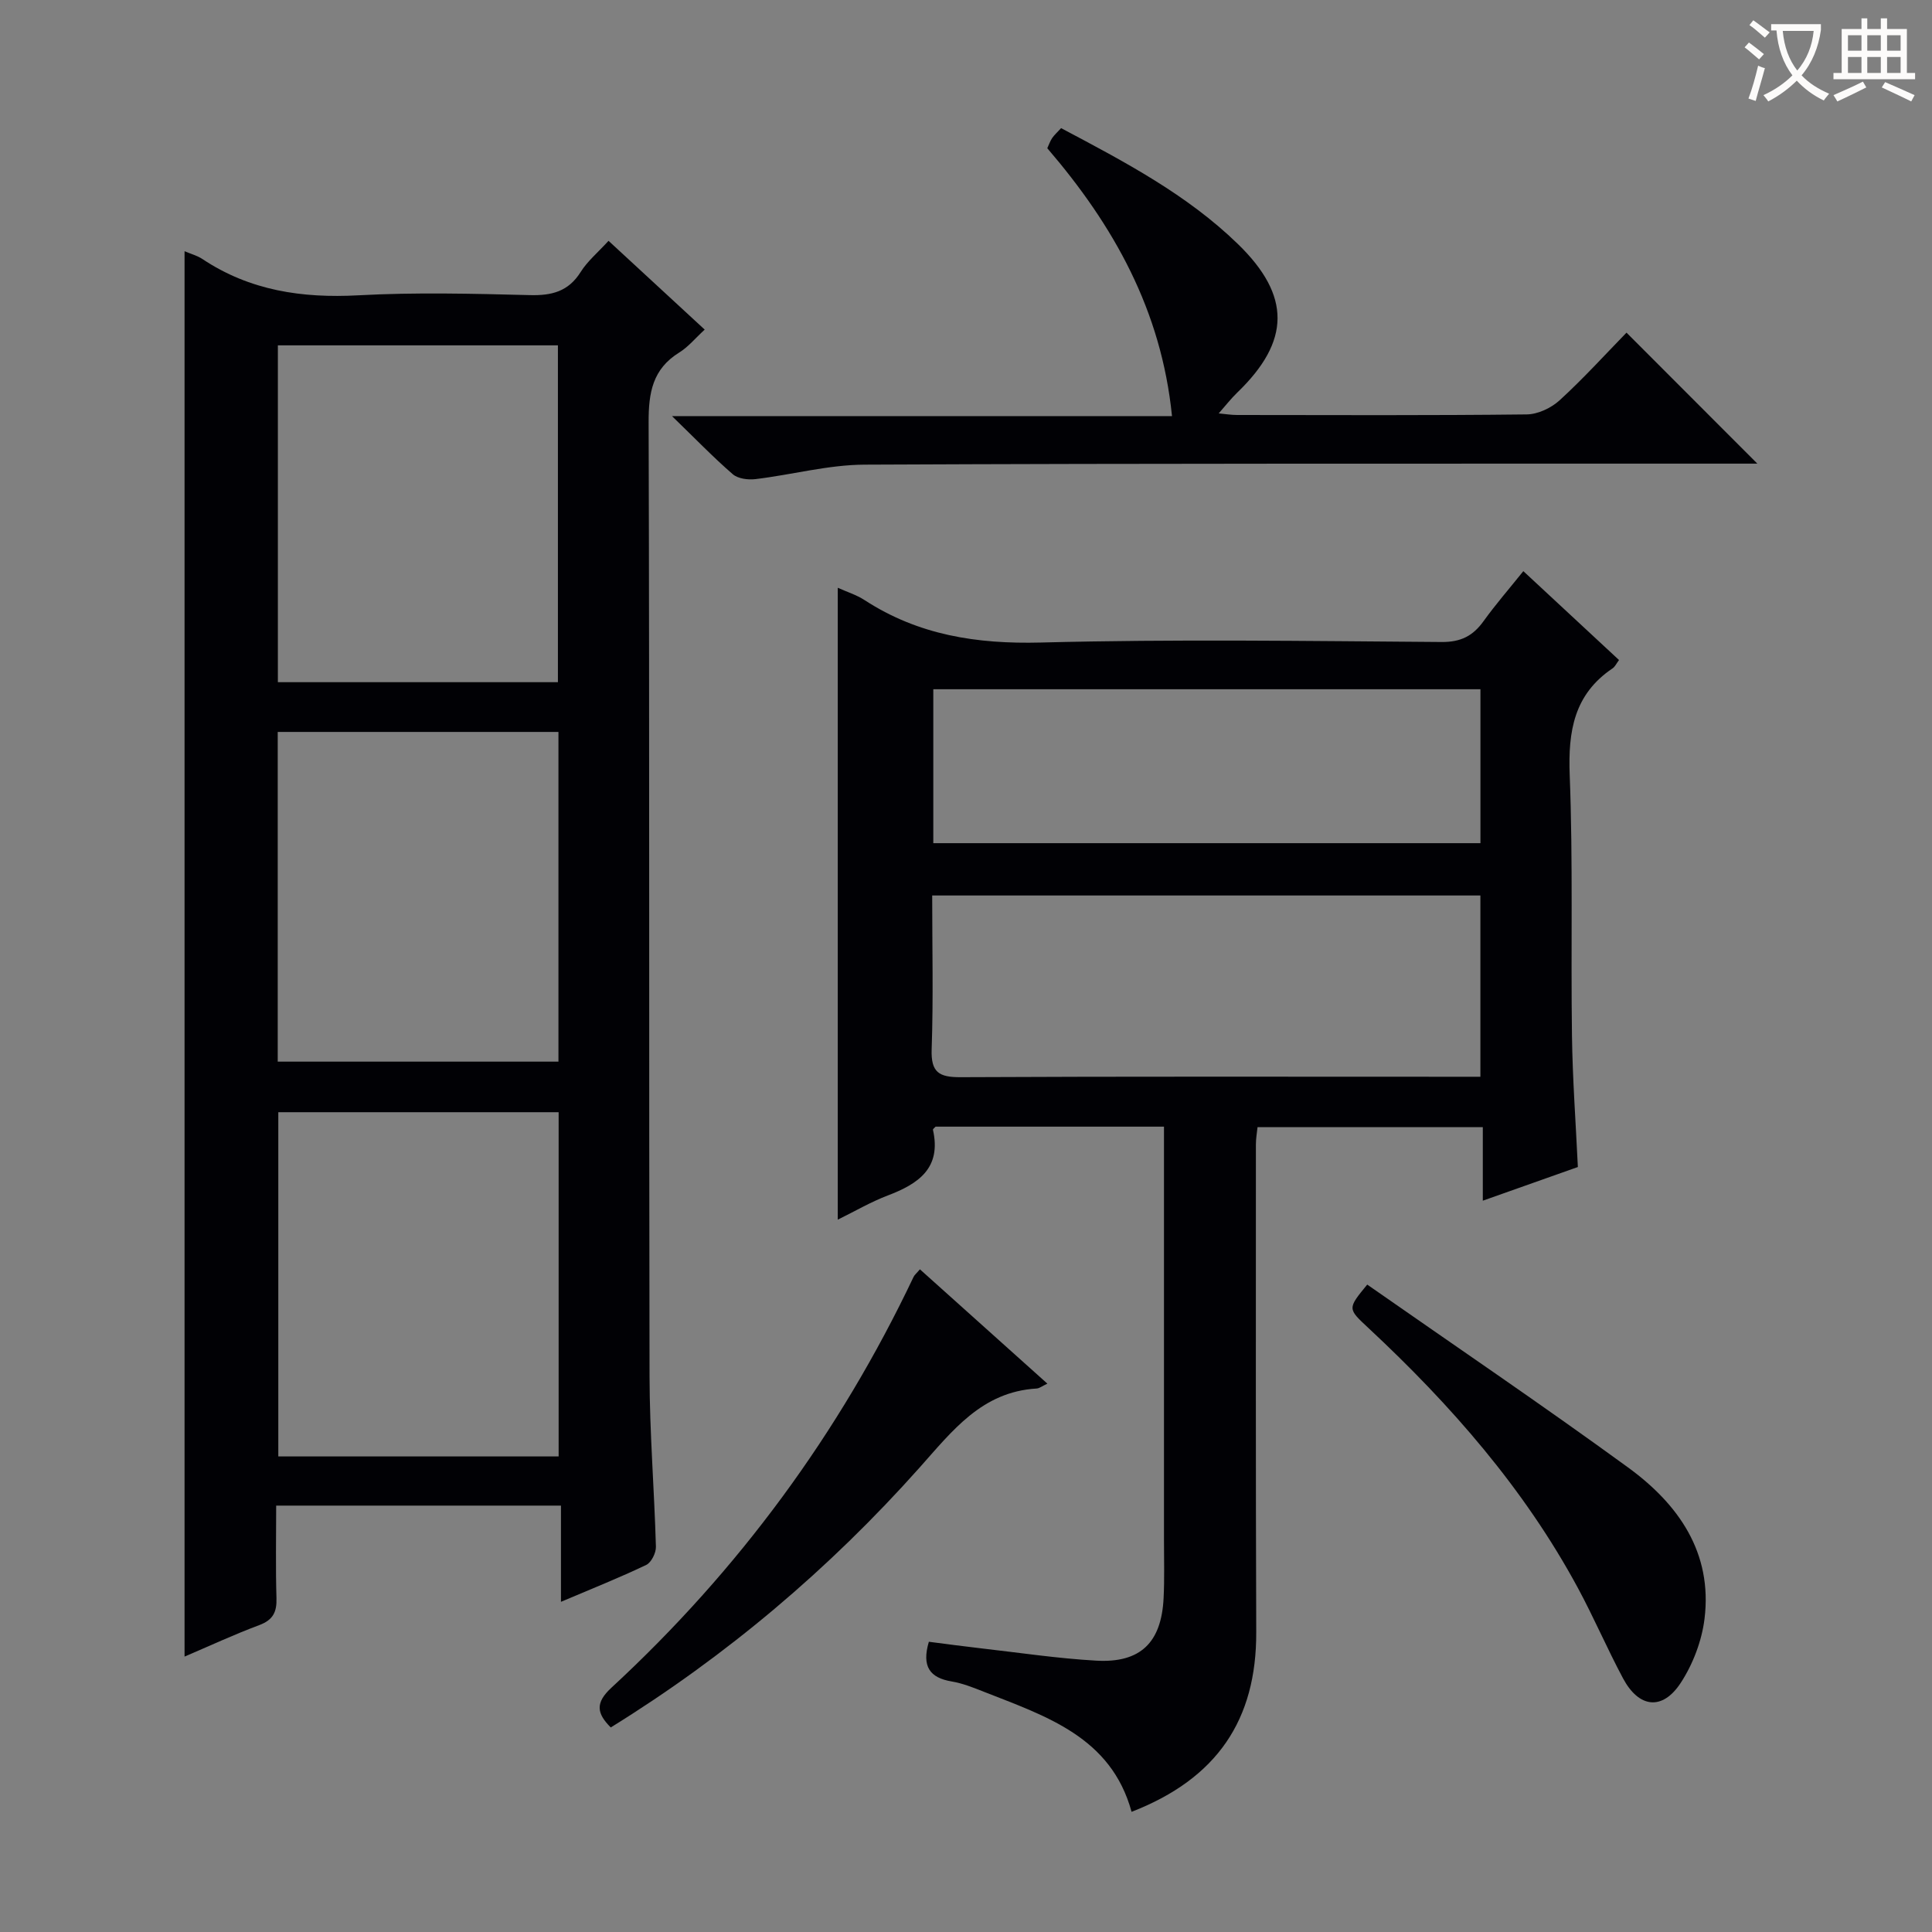 <svg enable-background="new 0 0 400 400" viewBox="0 0 400 400" xmlns="http://www.w3.org/2000/svg"><rect x="0" y="0" width="400" height="400" fill="#808080" stroke="none"/><g fill="#010105"><path d="m38.21 52.01c1.35.58 2.65.92 3.7 1.62 9.84 6.55 20.65 8.14 32.3 7.51 11.79-.64 23.66-.34 35.48-.04 4.55.12 7.99-.74 10.54-4.8 1.39-2.22 3.51-3.98 5.76-6.44 6.58 6.07 13.1 12.09 19.91 18.38-1.91 1.75-3.39 3.58-5.28 4.75-5.51 3.41-6.35 8.31-6.33 14.42.2 65.81.05 131.63.19 197.44.02 11.79.99 23.58 1.32 35.38.04 1.27-.95 3.26-2 3.77-5.51 2.63-11.2 4.9-17.66 7.64 0-6.98 0-13.3 0-19.92-19.92 0-39.16 0-58.96 0 0 6.58-.13 12.87.06 19.15.09 2.88-.7 4.52-3.56 5.59-5.25 1.96-10.35 4.34-15.47 6.52 0-97.06 0-193.85 0-290.97zm77.45 178.26c-19.45 0-38.69 0-58.04 0v71.27h58.04c0-23.86 0-47.43 0-71.27zm-.15-89.03c0-23.55 0-46.75 0-69.74-19.63 0-38.84 0-57.98 0v69.74zm.11 78.56c0-22.99 0-45.56 0-68.26-19.54 0-38.76 0-58.12 0v68.26z"/><path d="m315.39 118.25c6.85 6.36 13.27 12.33 19.81 18.4-.54.72-.83 1.39-1.34 1.73-7.97 5.37-9.22 12.99-8.87 22.07.7 17.97.22 35.98.47 53.97.12 8.95.78 17.89 1.22 27.2-6.28 2.23-12.64 4.47-19.68 6.97 0-5.41 0-10.14 0-15.23-15.76 0-31 0-46.64 0-.11 1.07-.34 2.33-.34 3.59 0 33.66-.05 67.32.07 100.97.07 18.16-8.12 30.33-25.81 37.2-4.24-15.53-17.75-19.8-30.61-24.87-2.16-.85-4.36-1.74-6.63-2.12-4.53-.76-6.25-3.09-4.73-8.22 3.52.45 7.2.95 10.88 1.37 7.92.9 15.82 2.09 23.77 2.54 9.16.52 13.5-3.74 13.95-12.95.2-3.99.08-8 .08-11.99 0-26.66 0-53.32 0-79.98 0-1.79 0-3.59 0-5.64-16.03 0-31.63 0-47.28 0-.16.18-.59.48-.55.66 1.79 7.94-3.01 11.18-9.38 13.6-3.52 1.34-6.81 3.27-10.33 5 0-43.71 0-86.93 0-130.83 1.87.85 3.87 1.46 5.56 2.56 11.15 7.25 23.24 9.12 36.49 8.78 27.64-.72 55.31-.31 82.97-.11 3.98.03 6.5-1.26 8.7-4.34 2.5-3.47 5.32-6.71 8.22-10.33zm-8.89 104.68c0-13.05 0-25.29 0-37.53-37.99 0-75.66 0-113.5 0 0 10.88.25 21.37-.11 31.84-.17 4.8 1.53 5.8 5.98 5.78 34.13-.17 68.26-.09 102.39-.09zm-113.27-48.36h113.28c0-10.77 0-21.17 0-31.87-37.89 0-75.47 0-113.28 0z"/><path d="m219.69 26.53c13.28 7.03 26.09 13.78 36.6 23.99 11.03 10.71 10.91 20.11-.13 30.76-1.29 1.24-2.4 2.68-3.84 4.31 1.34.12 2.57.33 3.8.33 19.99.02 39.99.11 59.98-.12 2.31-.03 5.08-1.34 6.82-2.94 4.9-4.48 9.37-9.41 13.83-13.99 9.13 9.14 17.82 17.85 27.09 27.12-1.98 0-3.68 0-5.38 0-59.81.02-119.63-.07-179.44.21-7.55.03-15.08 2.1-22.64 3-1.52.18-3.6-.09-4.67-1.02-4.02-3.48-7.73-7.33-12.58-12.03h103.52c-2.21-21.93-12.07-39.45-25.82-55.46.33-.7.58-1.47 1.01-2.11.46-.66 1.08-1.21 1.85-2.05z"/><path d="m190.46 262.8c8.88 7.96 17.51 15.7 26.39 23.67-1.09.5-1.65.98-2.25 1.01-11.34.68-17.44 8.78-24.23 16.39-18.69 20.97-39.96 38.96-63.92 53.78-2.9-2.91-3.27-5.08.14-8.23 26.31-24.3 47.17-52.66 62.55-85.04.19-.42.61-.74 1.32-1.58z"/><path d="m283.07 265.96c18.14 12.67 36.29 24.96 54 37.86 10.41 7.58 17.53 17.62 15.83 31.36-.57 4.58-2.4 9.38-4.93 13.25-3.79 5.78-8.65 5.2-11.93-.93-3.29-6.15-6.04-12.59-9.35-18.72-11.12-20.59-26.32-37.93-43.33-53.79-4.36-4.07-4.43-3.99-.29-9.03z"/></g><path d="m362.1 8.8c1.1.8 2.1 1.6 3.1 2.4l-1 1.1c-1.3-1.1-2.3-2-3-2.5zm1.9 4.8c.5.2.9.4 1.4.5-.6 2.3-1.3 4.5-1.9 6.8l-1.5-.5c.8-2.1 1.4-4.3 2-6.8zm-1-9.4c1.3.9 2.4 1.8 3.4 2.5l-1 1.1c-1.4-1.2-2.4-2.1-3.2-2.6zm3.7 2.2v-1.4h10.3v1.2c-.5 3.6-1.8 6.8-4 9.4 1.5 1.6 3.4 2.8 5.7 3.8-.3.4-.7.8-1.1 1.4-2.3-1.1-4.1-2.5-5.6-4.1-1.6 1.6-3.6 3.1-5.9 4.3-.3-.5-.7-.9-1-1.3 2.4-1.1 4.4-2.5 6-4.1-1.9-2.5-3-5.6-3.3-9.3h-1.1zm8.8 0h-6.4c.3 3.3 1.3 6 3 8.2 2-2.3 3.1-5.1 3.4-8.2z" fill="#fcfbfa"/><path d="m385.3 3.8h1.3v2.2h2.8v-2.2h1.3v2.2h4.1v9.1h1.7v1.3h-16.9v-1.3h1.7v-9.1h4.1v-2.2zm.4 13.1.7 1.2c-1.8.9-3.8 1.9-6 2.9-.2-.4-.5-.8-.8-1.3 2.3-1 4.3-1.9 6.1-2.8zm-3.1-6.4h2.8v-3.2h-2.8zm0 4.6h2.8v-3.3h-2.8zm4-4.6h2.8v-3.2h-2.8zm0 4.6h2.8v-3.3h-2.8zm3.7 1.9c2.1.9 4.1 1.8 6.1 2.7l-.7 1.3c-2.2-1.1-4.2-2-6.1-2.9zm3.2-9.7h-2.8v3.2h2.8zm-2.8 7.8h2.8v-3.3h-2.8z" fill="#fcfbfa"/></svg>
